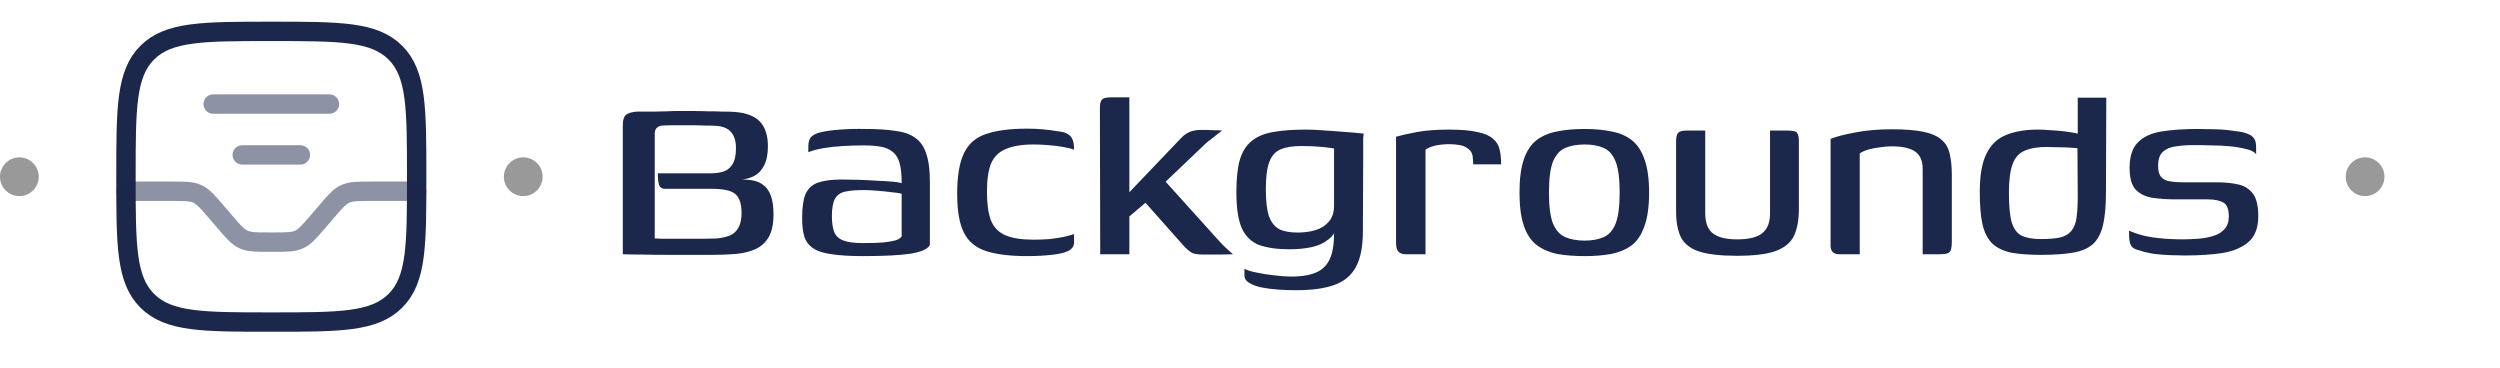 <svg width="129" height="19" viewBox="0 0 129 19" fill="none" xmlns="http://www.w3.org/2000/svg">
<circle cx="1" cy="9.119" r="1" fill="black" fill-opacity="0.4"/>
<path d="M6.5 9.119C6.5 5.583 6.5 3.815 7.598 2.717C8.697 1.619 10.464 1.619 14 1.619C17.535 1.619 19.303 1.619 20.402 2.717C21.5 3.815 21.5 5.583 21.5 9.119C21.5 12.654 21.5 14.422 20.402 15.52C19.303 16.619 17.535 16.619 14 16.619C10.464 16.619 8.697 16.619 7.598 15.52C6.5 14.422 6.5 12.654 6.5 9.119Z" stroke="#1C274C"/>
<path opacity="0.5" d="M6.5 9.869H8.87C9.549 9.869 9.889 9.869 10.187 10.006C10.485 10.143 10.706 10.401 11.148 10.916L11.602 11.446C12.044 11.961 12.265 12.219 12.563 12.356C12.861 12.494 13.201 12.494 13.88 12.494H14.12C14.799 12.494 15.139 12.494 15.437 12.356C15.735 12.219 15.956 11.961 16.398 11.446L16.852 10.916C17.294 10.401 17.515 10.143 17.813 10.006C18.111 9.869 18.451 9.869 19.13 9.869H21.5" stroke="#1C274C" stroke-linecap="round"/>
<path opacity="0.5" d="M11 5.369H17" stroke="#1C274C" stroke-linecap="round"/>
<path opacity="0.5" d="M12.5 7.994H15.5" stroke="#1C274C" stroke-linecap="round"/>
<circle cx="27" cy="9.119" r="1" fill="black" fill-opacity="0.4"/>
<path d="M36.712 13.151C35.891 13.151 35.187 13.151 34.6 13.151C34.013 13.151 33.517 13.145 33.112 13.135C32.717 13.135 32.392 13.129 32.136 13.119V6.495C32.136 6.185 32.2 5.988 32.328 5.903C32.467 5.817 32.653 5.769 32.888 5.759C33.208 5.759 33.491 5.759 33.736 5.759C33.992 5.748 34.221 5.743 34.424 5.743C34.637 5.732 34.84 5.727 35.032 5.727C35.235 5.727 35.448 5.727 35.672 5.727C35.928 5.727 36.2 5.732 36.488 5.743C36.776 5.743 37.048 5.748 37.304 5.759C37.56 5.759 37.757 5.764 37.896 5.775C38.493 5.817 38.931 5.983 39.208 6.271C39.485 6.559 39.624 6.985 39.624 7.551C39.624 7.967 39.555 8.303 39.416 8.559C39.288 8.804 39.117 8.98 38.904 9.087C38.701 9.183 38.499 9.241 38.296 9.263C38.52 9.263 38.728 9.284 38.92 9.327C39.112 9.369 39.283 9.455 39.432 9.583C39.581 9.7 39.699 9.881 39.784 10.127C39.869 10.361 39.912 10.676 39.912 11.071C39.912 11.551 39.832 11.935 39.672 12.223C39.512 12.5 39.288 12.708 39 12.847C38.723 12.975 38.387 13.06 37.992 13.103C37.597 13.135 37.171 13.151 36.712 13.151ZM36.232 12.319C36.499 12.319 36.749 12.313 36.984 12.303C37.229 12.281 37.448 12.233 37.64 12.159C37.832 12.084 37.981 11.956 38.088 11.775C38.205 11.583 38.264 11.321 38.264 10.991C38.264 10.521 38.157 10.196 37.944 10.015C37.741 9.833 37.336 9.743 36.728 9.743H34.312C34.163 9.743 34.061 9.679 34.008 9.551C33.965 9.412 33.944 9.209 33.944 8.943H36.68C36.904 8.943 37.112 8.916 37.304 8.863C37.507 8.799 37.667 8.676 37.784 8.495C37.912 8.303 37.976 8.02 37.976 7.647C37.976 7.295 37.896 7.023 37.736 6.831C37.587 6.639 37.336 6.527 36.984 6.495C36.803 6.484 36.595 6.479 36.36 6.479C36.125 6.468 35.896 6.463 35.672 6.463C35.384 6.463 35.112 6.463 34.856 6.463C34.6 6.463 34.381 6.468 34.2 6.479C34.083 6.479 33.981 6.516 33.896 6.591C33.821 6.655 33.784 6.767 33.784 6.927V12.303C33.88 12.303 33.987 12.308 34.104 12.319C34.221 12.319 34.36 12.319 34.52 12.319C34.691 12.319 34.909 12.319 35.176 12.319C35.453 12.319 35.805 12.319 36.232 12.319ZM44.542 13.215C43.881 13.215 43.342 13.183 42.926 13.119C42.51 13.065 42.19 12.964 41.966 12.815C41.742 12.665 41.587 12.463 41.502 12.207C41.427 11.951 41.39 11.631 41.39 11.247C41.39 10.703 41.449 10.292 41.566 10.015C41.694 9.727 41.907 9.529 42.206 9.423C42.515 9.316 42.926 9.263 43.438 9.263C43.705 9.263 43.998 9.268 44.318 9.279C44.649 9.289 44.963 9.305 45.262 9.327C45.571 9.337 45.838 9.353 46.062 9.375C46.297 9.396 46.451 9.423 46.526 9.455C46.526 9.007 46.489 8.655 46.414 8.399C46.339 8.143 46.217 7.951 46.046 7.823C45.886 7.695 45.683 7.609 45.438 7.567C45.193 7.524 44.905 7.503 44.574 7.503C44.211 7.503 43.849 7.513 43.486 7.535C43.134 7.556 42.798 7.593 42.478 7.647C42.169 7.7 41.913 7.769 41.71 7.855V7.551C41.71 7.305 41.774 7.129 41.902 7.023C42.041 6.916 42.206 6.847 42.398 6.815C42.611 6.761 42.926 6.719 43.342 6.687C43.758 6.655 44.201 6.644 44.67 6.655C45.267 6.655 45.774 6.687 46.19 6.751C46.617 6.804 46.958 6.921 47.214 7.103C47.481 7.284 47.673 7.556 47.79 7.919C47.918 8.281 47.982 8.767 47.982 9.375V12.639C47.886 12.841 47.561 12.991 47.006 13.087C46.451 13.172 45.63 13.215 44.542 13.215ZM44.542 12.543C44.969 12.543 45.315 12.532 45.582 12.511C45.859 12.479 46.073 12.441 46.222 12.399C46.371 12.345 46.473 12.281 46.526 12.207V9.999C46.43 9.967 46.259 9.94 46.014 9.919C45.769 9.887 45.513 9.86 45.246 9.839C44.979 9.817 44.755 9.807 44.574 9.807C44.179 9.807 43.859 9.833 43.614 9.887C43.369 9.94 43.193 10.063 43.086 10.255C42.979 10.447 42.926 10.745 42.926 11.151C42.926 11.481 42.963 11.748 43.038 11.951C43.113 12.153 43.262 12.303 43.486 12.399C43.721 12.495 44.073 12.543 44.542 12.543ZM52.99 13.215C52.126 13.215 51.428 13.129 50.894 12.959C50.361 12.788 49.977 12.473 49.742 12.015C49.508 11.556 49.39 10.884 49.39 9.999C49.39 9.081 49.508 8.383 49.742 7.903C49.977 7.412 50.361 7.081 50.894 6.911C51.428 6.729 52.126 6.639 52.99 6.639C53.268 6.639 53.529 6.649 53.774 6.671C54.03 6.692 54.324 6.729 54.654 6.783C54.836 6.804 54.98 6.847 55.086 6.911C55.204 6.975 55.289 7.071 55.342 7.199C55.396 7.316 55.422 7.492 55.422 7.727C55.294 7.673 55.108 7.625 54.862 7.583C54.617 7.54 54.356 7.508 54.078 7.487C53.801 7.465 53.556 7.455 53.342 7.455C52.734 7.455 52.249 7.535 51.886 7.695C51.534 7.844 51.284 8.095 51.134 8.447C50.996 8.799 50.926 9.284 50.926 9.903C50.926 10.521 50.996 11.012 51.134 11.375C51.284 11.737 51.534 11.993 51.886 12.143C52.238 12.292 52.724 12.367 53.342 12.367C53.63 12.367 53.908 12.356 54.174 12.335C54.441 12.303 54.681 12.265 54.894 12.223C55.118 12.169 55.294 12.121 55.422 12.079V12.511C55.422 12.703 55.316 12.852 55.102 12.959C54.889 13.055 54.601 13.119 54.238 13.151C53.886 13.193 53.47 13.215 52.99 13.215ZM56.771 13.119L56.755 5.599C56.755 5.375 56.787 5.225 56.851 5.151C56.926 5.065 57.08 5.023 57.315 5.023H58.275V9.919L60.995 7.071C61.134 6.943 61.272 6.852 61.411 6.799C61.56 6.735 61.768 6.703 62.035 6.703C62.238 6.703 62.424 6.708 62.595 6.719C62.766 6.719 62.92 6.724 63.059 6.735C63.027 6.767 62.958 6.82 62.851 6.895C62.755 6.969 62.648 7.055 62.531 7.151C62.414 7.236 62.307 7.321 62.211 7.407L60.147 9.375L62.931 12.463C63.048 12.591 63.166 12.708 63.283 12.815C63.4 12.921 63.512 13.023 63.619 13.119C63.352 13.129 63.08 13.135 62.803 13.135C62.536 13.135 62.296 13.135 62.083 13.135C61.838 13.135 61.651 13.108 61.523 13.055C61.406 12.991 61.278 12.889 61.139 12.751L59.107 10.463L58.275 11.167V13.119H56.771ZM66.885 14.975C66.575 14.975 66.266 14.964 65.957 14.943C65.647 14.921 65.359 14.884 65.093 14.831C64.837 14.777 64.623 14.697 64.453 14.591C64.293 14.495 64.213 14.367 64.213 14.207C64.213 14.164 64.213 14.105 64.213 14.031C64.213 13.956 64.213 13.903 64.213 13.871C64.351 13.945 64.559 14.009 64.837 14.063C65.125 14.127 65.429 14.175 65.749 14.207C66.079 14.249 66.367 14.271 66.613 14.271C67.231 14.271 67.706 14.18 68.037 13.999C68.367 13.817 68.591 13.524 68.709 13.119C68.826 12.724 68.863 12.196 68.821 11.535H69.077C68.97 11.887 68.794 12.159 68.549 12.351C68.314 12.543 68.026 12.676 67.685 12.751C67.343 12.825 66.959 12.863 66.533 12.863C65.903 12.863 65.381 12.788 64.965 12.639C64.559 12.479 64.261 12.185 64.069 11.759C63.887 11.332 63.797 10.713 63.797 9.903C63.797 9.22 63.855 8.671 63.973 8.255C64.101 7.828 64.303 7.503 64.581 7.279C64.869 7.044 65.237 6.889 65.685 6.815C66.143 6.729 66.709 6.687 67.381 6.687C67.605 6.687 67.871 6.697 68.181 6.719C68.49 6.74 68.794 6.761 69.093 6.783C69.402 6.804 69.669 6.825 69.893 6.847C70.127 6.868 70.287 6.884 70.373 6.895C70.362 6.927 70.351 7.012 70.341 7.151C70.341 7.289 70.341 7.449 70.341 7.631C70.341 7.801 70.341 7.972 70.341 8.143L70.325 11.935C70.325 12.713 70.207 13.321 69.973 13.759C69.738 14.207 69.365 14.521 68.853 14.703C68.351 14.884 67.695 14.975 66.885 14.975ZM66.949 11.999C67.301 11.999 67.615 11.956 67.893 11.871C68.17 11.785 68.394 11.641 68.565 11.439C68.746 11.236 68.837 10.959 68.837 10.607V7.663C68.741 7.641 68.538 7.615 68.229 7.583C67.919 7.551 67.562 7.535 67.157 7.535C66.698 7.535 66.335 7.593 66.069 7.711C65.802 7.828 65.61 8.047 65.493 8.367C65.375 8.687 65.317 9.151 65.317 9.759C65.317 10.356 65.37 10.82 65.477 11.151C65.594 11.471 65.77 11.695 66.005 11.823C66.239 11.94 66.554 11.999 66.949 11.999ZM73.556 13.119H72.532C72.372 13.119 72.25 13.076 72.164 12.991C72.079 12.905 72.036 12.745 72.036 12.511V7.055C72.292 6.98 72.65 6.9 73.108 6.815C73.567 6.729 74.116 6.687 74.756 6.687C75.386 6.687 75.882 6.729 76.244 6.815C76.607 6.889 76.874 7.007 77.044 7.167C77.226 7.316 77.338 7.503 77.38 7.727C77.434 7.94 77.46 8.191 77.46 8.479H76.02L76.004 8.255C76.004 7.999 75.935 7.817 75.796 7.711C75.668 7.593 75.514 7.519 75.332 7.487C75.151 7.455 74.97 7.439 74.788 7.439C74.511 7.439 74.26 7.465 74.036 7.519C73.823 7.572 73.663 7.641 73.556 7.727V13.119ZM81.766 13.215C81.233 13.215 80.758 13.177 80.342 13.103C79.937 13.017 79.585 12.863 79.286 12.639C78.998 12.415 78.779 12.084 78.63 11.647C78.481 11.209 78.406 10.639 78.406 9.935C78.406 9.231 78.481 8.66 78.63 8.223C78.779 7.785 78.998 7.455 79.286 7.231C79.585 7.007 79.937 6.857 80.342 6.783C80.758 6.697 81.233 6.655 81.766 6.655C82.278 6.655 82.737 6.697 83.142 6.783C83.558 6.857 83.91 7.007 84.198 7.231C84.486 7.455 84.705 7.785 84.854 8.223C85.014 8.66 85.094 9.231 85.094 9.935C85.094 10.649 85.014 11.225 84.854 11.663C84.705 12.1 84.486 12.431 84.198 12.655C83.91 12.868 83.558 13.017 83.142 13.103C82.737 13.177 82.278 13.215 81.766 13.215ZM81.766 12.415C82.15 12.415 82.475 12.356 82.742 12.239C83.019 12.121 83.227 11.887 83.366 11.535C83.505 11.183 83.574 10.649 83.574 9.935C83.574 9.22 83.505 8.687 83.366 8.335C83.227 7.983 83.019 7.748 82.742 7.631C82.475 7.513 82.15 7.455 81.766 7.455C81.382 7.455 81.051 7.513 80.774 7.631C80.497 7.748 80.283 7.983 80.134 8.335C79.995 8.687 79.926 9.22 79.926 9.935C79.926 10.649 79.995 11.183 80.134 11.535C80.283 11.887 80.497 12.121 80.774 12.239C81.051 12.356 81.382 12.415 81.766 12.415ZM87.99 6.735V11.007C87.99 11.497 88.124 11.844 88.39 12.047C88.657 12.249 89.073 12.351 89.638 12.351C90.246 12.351 90.678 12.244 90.934 12.031C91.201 11.817 91.334 11.476 91.334 11.007V6.735C91.345 6.735 91.388 6.735 91.462 6.735C91.548 6.735 91.638 6.735 91.734 6.735C91.83 6.735 91.921 6.735 92.006 6.735C92.092 6.735 92.145 6.735 92.166 6.735C92.337 6.735 92.47 6.745 92.566 6.767C92.662 6.777 92.726 6.825 92.758 6.911C92.801 6.985 92.822 7.113 92.822 7.295V10.783C92.822 11.348 92.737 11.812 92.566 12.175C92.396 12.527 92.076 12.788 91.606 12.959C91.148 13.119 90.486 13.199 89.622 13.199C88.812 13.199 88.177 13.129 87.718 12.991C87.27 12.852 86.95 12.617 86.758 12.287C86.577 11.945 86.486 11.481 86.486 10.895V7.295C86.486 7.071 86.524 6.921 86.598 6.847C86.673 6.772 86.822 6.735 87.046 6.735C87.206 6.735 87.361 6.735 87.51 6.735C87.67 6.735 87.83 6.735 87.99 6.735ZM94.906 13.119C94.608 13.119 94.458 12.969 94.458 12.671V7.167C94.778 7.039 95.21 6.927 95.754 6.831C96.298 6.724 96.917 6.671 97.61 6.671C98.293 6.671 98.837 6.713 99.242 6.799C99.658 6.884 99.973 7.023 100.186 7.215C100.399 7.396 100.538 7.636 100.602 7.935C100.677 8.233 100.714 8.601 100.714 9.039V12.511C100.714 12.66 100.698 12.783 100.666 12.879C100.645 12.975 100.586 13.039 100.49 13.071C100.405 13.103 100.271 13.119 100.09 13.119H99.21V8.719C99.21 8.303 99.082 8.004 98.826 7.823C98.57 7.641 98.165 7.551 97.61 7.551C97.439 7.551 97.248 7.567 97.034 7.599C96.821 7.62 96.618 7.657 96.426 7.711C96.234 7.764 96.079 7.833 95.962 7.919V13.119H94.906ZM102.156 9.903C102.156 9.039 102.273 8.377 102.508 7.919C102.743 7.449 103.084 7.129 103.532 6.959C103.98 6.777 104.519 6.687 105.148 6.687C105.34 6.687 105.559 6.697 105.804 6.719C106.06 6.729 106.311 6.751 106.556 6.783C106.801 6.815 107.02 6.852 107.212 6.895C107.404 6.927 107.537 6.964 107.612 7.007L107.212 7.199V5.039H108.684L108.668 9.903C108.668 10.628 108.615 11.209 108.508 11.647C108.401 12.073 108.225 12.393 107.98 12.607C107.735 12.82 107.393 12.964 106.956 13.039C106.519 13.113 105.975 13.151 105.324 13.151C104.716 13.151 104.204 13.113 103.788 13.039C103.383 12.953 103.057 12.799 102.812 12.575C102.577 12.351 102.407 12.025 102.3 11.599C102.204 11.172 102.156 10.607 102.156 9.903ZM105.292 12.335C105.708 12.335 106.044 12.308 106.3 12.255C106.556 12.191 106.748 12.079 106.876 11.919C107.015 11.759 107.105 11.535 107.148 11.247C107.191 10.948 107.212 10.564 107.212 10.095L107.196 7.647C107.089 7.636 106.945 7.625 106.764 7.615C106.583 7.604 106.391 7.599 106.188 7.599C105.985 7.588 105.799 7.583 105.628 7.583C105.148 7.583 104.764 7.647 104.476 7.775C104.188 7.892 103.98 8.121 103.852 8.463C103.724 8.804 103.66 9.295 103.66 9.935C103.66 10.617 103.708 11.129 103.804 11.471C103.911 11.812 104.081 12.041 104.316 12.159C104.561 12.276 104.887 12.335 105.292 12.335ZM112.735 13.183C112.532 13.183 112.292 13.177 112.015 13.167C111.737 13.156 111.455 13.135 111.167 13.103C110.889 13.06 110.639 13.001 110.415 12.927C110.276 12.895 110.164 12.852 110.079 12.799C110.004 12.745 109.945 12.655 109.903 12.527C109.871 12.388 109.855 12.18 109.855 11.903C110.121 12.02 110.42 12.116 110.751 12.191C111.081 12.255 111.407 12.297 111.727 12.319C112.057 12.34 112.34 12.351 112.575 12.351C112.863 12.351 113.145 12.34 113.423 12.319C113.711 12.297 113.972 12.249 114.207 12.175C114.452 12.1 114.644 11.983 114.783 11.823C114.932 11.663 115.007 11.444 115.007 11.167C115.007 10.793 114.911 10.553 114.719 10.447C114.527 10.34 114.26 10.287 113.919 10.287H112.239C111.823 10.287 111.433 10.26 111.071 10.207C110.719 10.153 110.431 10.015 110.207 9.791C109.993 9.567 109.887 9.188 109.887 8.655C109.887 8.068 110.031 7.631 110.319 7.343C110.607 7.055 111.012 6.868 111.535 6.783C112.068 6.697 112.692 6.655 113.407 6.655C113.673 6.655 113.983 6.66 114.335 6.671C114.697 6.681 115.033 6.713 115.343 6.767C115.599 6.788 115.801 6.831 115.951 6.895C116.111 6.948 116.228 7.028 116.303 7.135C116.377 7.231 116.415 7.38 116.415 7.583V7.951C116.319 7.833 116.153 7.748 115.919 7.695C115.684 7.631 115.407 7.583 115.087 7.551C114.777 7.519 114.452 7.503 114.111 7.503C113.78 7.492 113.471 7.487 113.183 7.487C112.873 7.487 112.575 7.508 112.287 7.551C112.009 7.583 111.785 7.673 111.615 7.823C111.444 7.972 111.359 8.217 111.359 8.559C111.359 8.825 111.412 9.017 111.519 9.135C111.625 9.252 111.775 9.327 111.967 9.359C112.159 9.391 112.377 9.407 112.623 9.407H114.383C114.809 9.407 115.183 9.444 115.503 9.519C115.823 9.593 116.073 9.753 116.255 9.999C116.436 10.244 116.527 10.628 116.527 11.151C116.527 11.748 116.361 12.191 116.031 12.479C115.7 12.767 115.252 12.959 114.687 13.055C114.121 13.14 113.471 13.183 112.735 13.183Z" fill="#1C274C"/>
<circle cx="122.038" cy="9.119" r="1" fill="black" fill-opacity="0.4"/>
</svg>
